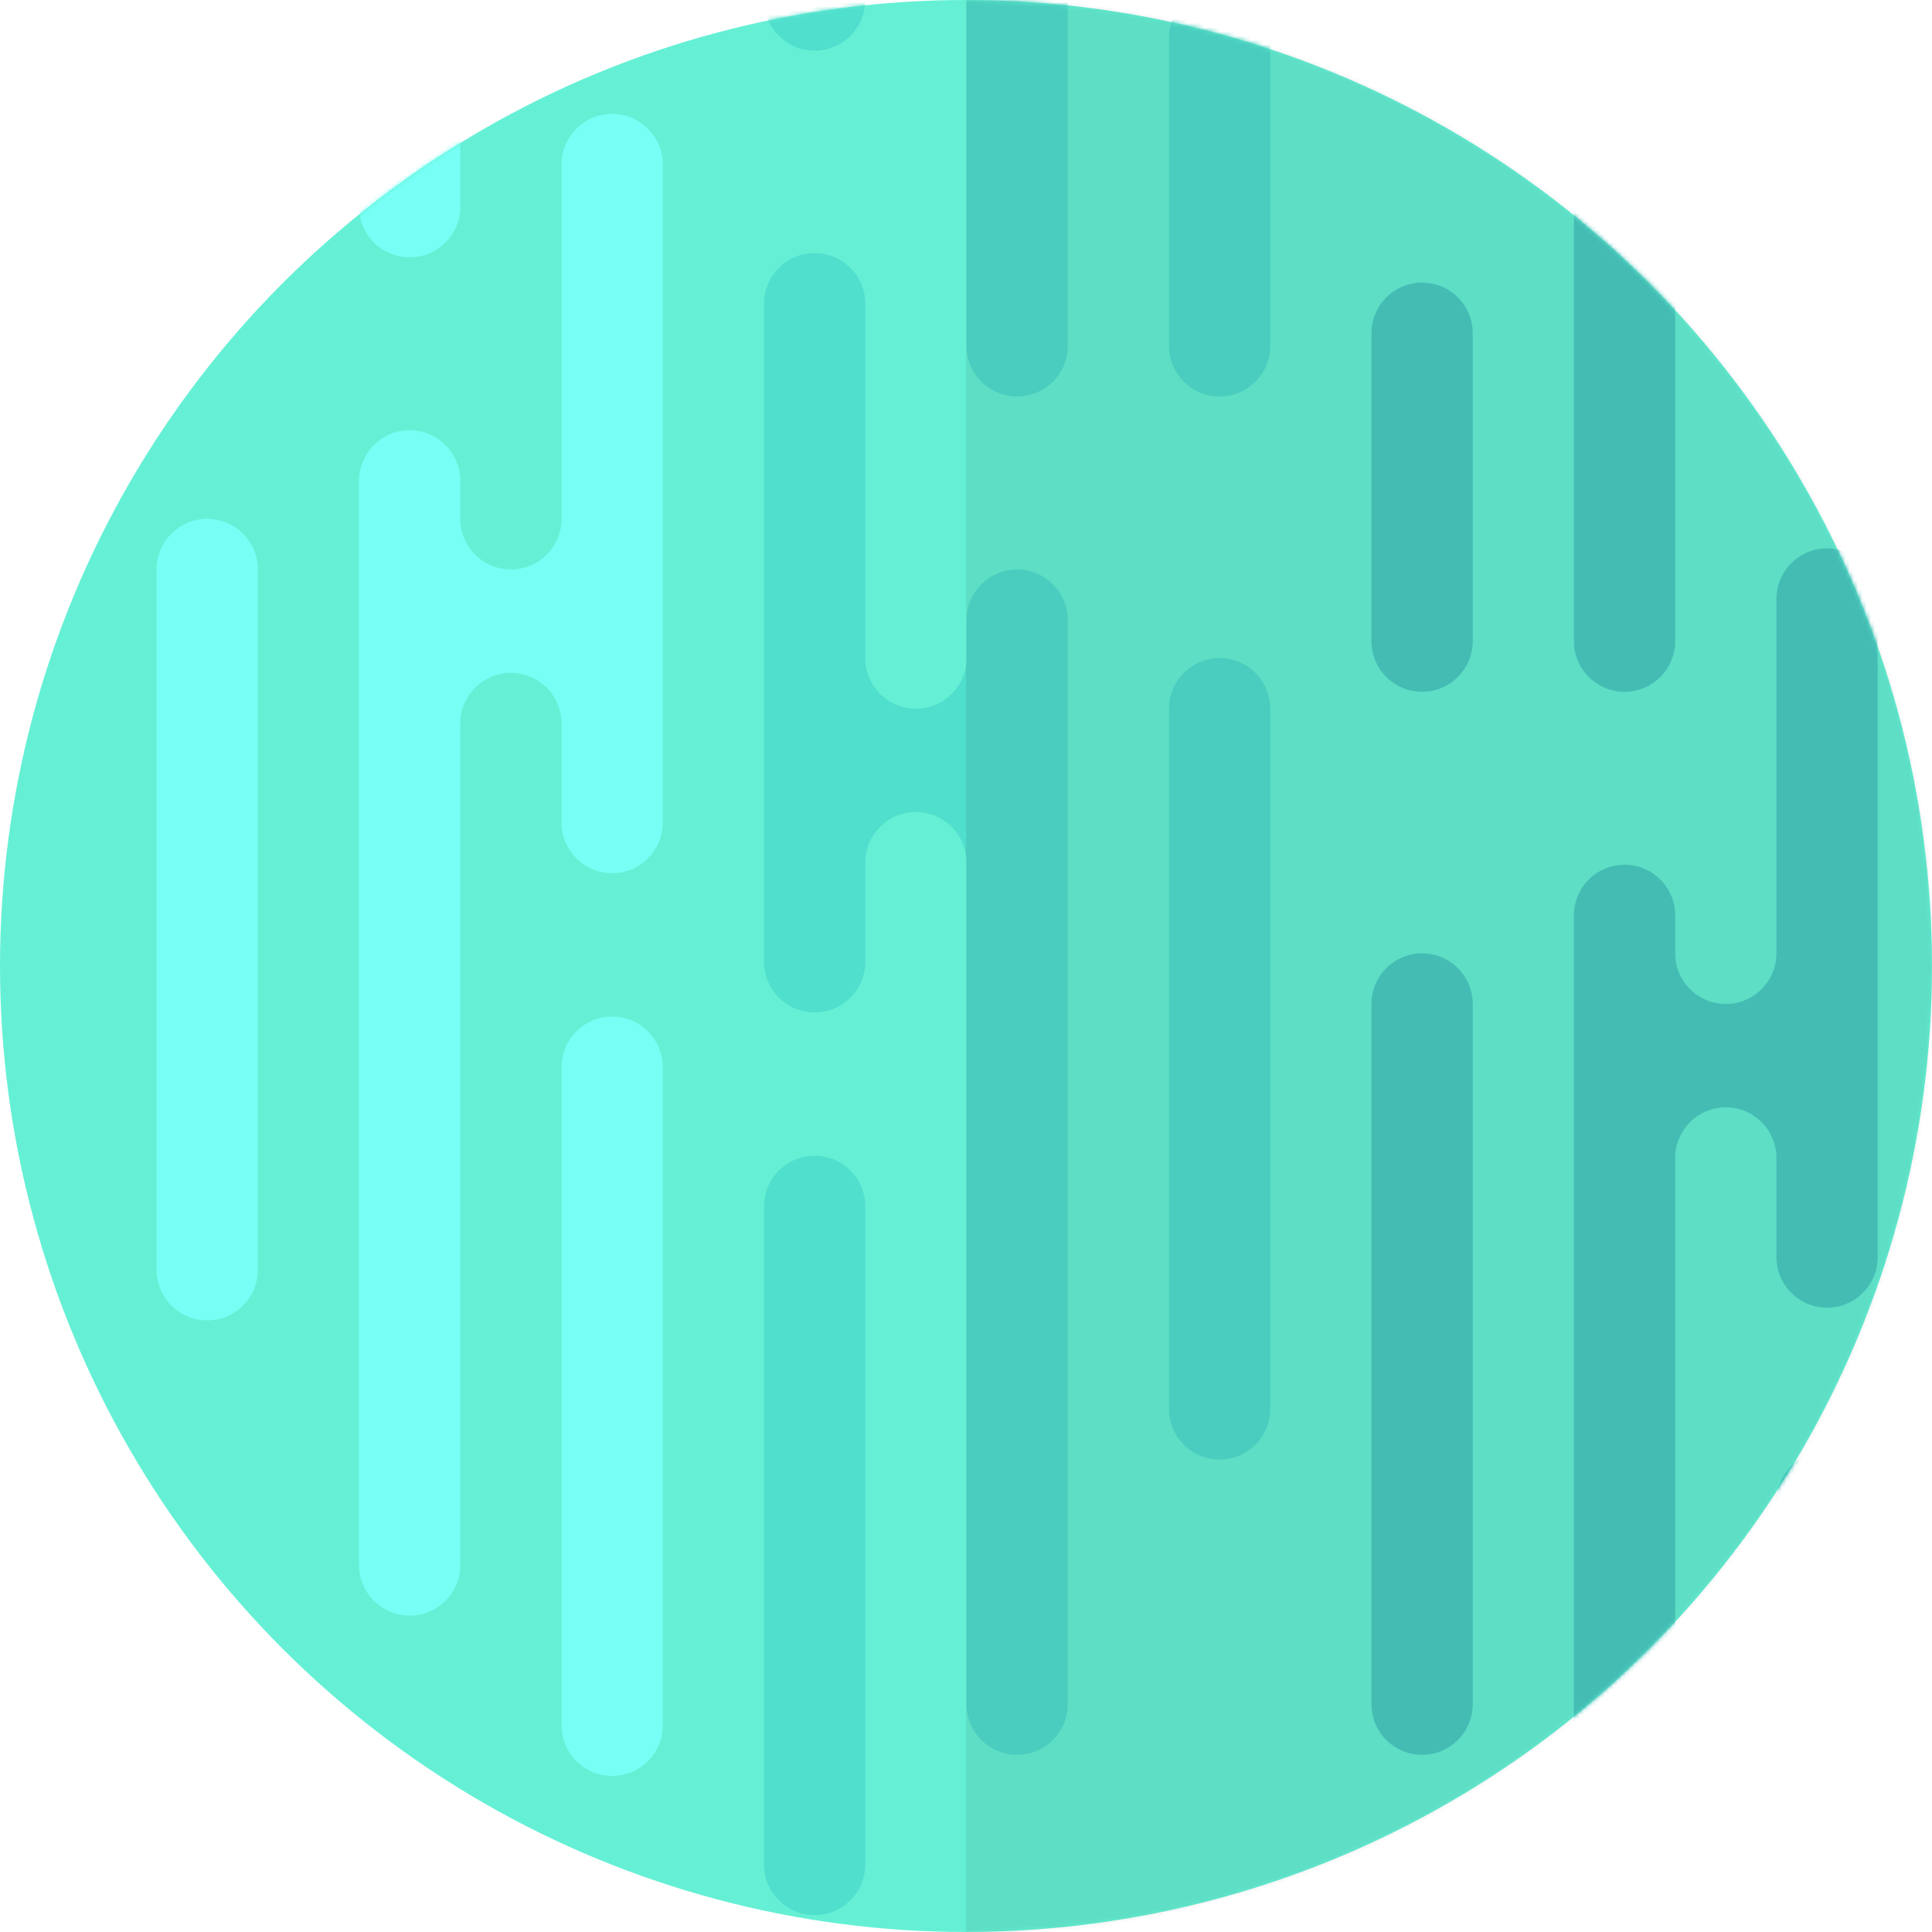 <svg width="458" height="458" viewBox="0 0 458 458" fill="none" xmlns="http://www.w3.org/2000/svg">
<circle cx="229" cy="229" r="229" fill="#65F0D5"/>
<mask id="mask0_0_6095" style="mask-type:luminance" maskUnits="userSpaceOnUse" x="0" y="0" width="458" height="458">
<circle cx="229" cy="229" r="229" fill="white"/>
</mask>
<g mask="url(#mask0_0_6095)">
<path fill-rule="evenodd" clip-rule="evenodd" d="M445.12 -150C445.12 -143.373 439.748 -138 433.12 -138C426.493 -138 421.12 -143.373 421.12 -150V-306C421.12 -312.627 426.493 -318 433.12 -318C439.748 -318 445.12 -312.627 445.12 -306V-150ZM445.12 70C445.12 76.627 439.748 82 433.12 82C426.493 82 421.12 76.627 421.12 70V-8L421.11 -8C420.848 -14.395 415.58 -19.5 409.12 -19.5C402.66 -19.5 397.392 -14.395 397.13 -8L397.12 -8V152C397.12 158.627 391.748 164 385.12 164C378.493 164 373.12 158.627 373.12 152V-105C373.12 -111.627 378.493 -117 385.12 -117C391.748 -117 397.12 -111.627 397.12 -105V-56C397.12 -49.373 402.493 -44 409.12 -44C415.748 -44 421.12 -49.373 421.12 -56V-86C421.12 -92.627 426.493 -98 433.12 -98C439.748 -98 445.12 -92.627 445.12 -86V70ZM349.12 -135C349.12 -128.373 343.748 -123 337.12 -123C330.493 -123 325.12 -128.373 325.12 -135V-208C325.12 -214.627 330.493 -220 337.12 -220C343.748 -220 349.12 -214.627 349.12 -208V-135ZM349.12 152C349.12 158.627 343.748 164 337.12 164C330.493 164 325.12 158.627 325.12 152V79C325.12 72.373 330.493 67 337.12 67C343.748 67 349.12 72.373 349.12 79V152ZM337.12 416C343.748 416 349.12 410.627 349.12 404L349.12 238C349.12 231.373 343.748 226 337.12 226C330.493 226 325.12 231.373 325.12 238L325.12 404C325.12 410.627 330.493 416 337.12 416ZM421.12 226C421.12 232.627 415.748 238 409.12 238C402.493 238 397.12 232.627 397.12 226V217C397.12 210.373 391.748 205 385.12 205C378.493 205 373.12 210.373 373.12 217L373.12 474C373.12 480.627 378.493 486 385.12 486C391.748 486 397.12 480.627 397.12 474V274L397.13 274C397.392 267.605 402.66 262.5 409.12 262.5C415.58 262.5 420.848 267.605 421.11 274L421.12 274V298C421.12 304.627 426.493 310 433.12 310C439.748 310 445.12 304.627 445.12 298L445.12 142C445.12 135.373 439.748 130 433.12 130C426.493 130 421.12 135.373 421.12 142L421.12 226ZM433.12 524C439.748 524 445.12 518.627 445.12 512V356C445.12 349.373 439.748 344 433.12 344C426.493 344 421.12 349.373 421.12 356V512C421.12 518.627 426.493 524 433.12 524Z" fill="#49CBC2"/>
</g>
<mask id="mask1_0_6095" style="mask-type:luminance" maskUnits="userSpaceOnUse" x="0" y="0" width="458" height="458">
<circle cx="229" cy="229" r="229" fill="white"/>
</mask>
<g mask="url(#mask1_0_6095)">
<path fill-rule="evenodd" clip-rule="evenodd" d="M181.12 -220C181.12 -213.373 186.493 -208 193.12 -208C199.748 -208 205.12 -213.373 205.12 -220V-376C205.12 -382.627 199.748 -388 193.12 -388C186.493 -388 181.12 -382.627 181.12 -376V-220ZM181.12 0C181.12 6.627 186.493 12 193.12 12C199.748 12 205.12 6.627 205.12 0V-78L205.13 -78C205.392 -84.395 210.66 -89.5 217.12 -89.5C223.58 -89.5 228.848 -84.395 229.11 -78L229.12 -78V82C229.12 88.627 234.493 94 241.12 94C247.748 94 253.12 88.627 253.12 82L253.12 -175C253.12 -181.627 247.748 -187 241.12 -187C234.493 -187 229.12 -181.627 229.12 -175V-126C229.12 -119.373 223.748 -114 217.12 -114C210.493 -114 205.12 -119.373 205.12 -126L205.12 -156C205.12 -162.627 199.748 -168 193.12 -168C186.493 -168 181.12 -162.627 181.12 -156L181.12 0ZM277.12 -205C277.12 -198.373 282.493 -193 289.12 -193C295.748 -193 301.12 -198.373 301.12 -205V-278C301.12 -284.627 295.748 -290 289.12 -290C282.493 -290 277.12 -284.627 277.12 -278V-205ZM277.12 82C277.12 88.627 282.493 94 289.12 94C295.748 94 301.12 88.627 301.12 82V9C301.12 2.373 295.748 -3 289.12 -3C282.493 -3 277.12 2.373 277.12 9V82ZM289.12 346C282.493 346 277.12 340.627 277.12 334L277.12 168C277.12 161.373 282.493 156 289.12 156C295.748 156 301.12 161.373 301.12 168L301.12 334C301.12 340.627 295.748 346 289.12 346ZM205.12 156C205.12 162.627 210.493 168 217.12 168C223.748 168 229.12 162.627 229.12 156V147C229.12 140.373 234.493 135 241.12 135C247.748 135 253.12 140.373 253.12 147L253.12 404C253.12 410.627 247.748 416 241.12 416C234.493 416 229.12 410.627 229.12 404L229.12 204L229.11 204C228.848 197.605 223.58 192.5 217.12 192.5C210.66 192.5 205.392 197.605 205.13 204L205.12 204V228C205.12 234.627 199.748 240 193.12 240C186.493 240 181.12 234.627 181.12 228V72C181.12 65.373 186.493 60 193.12 60C199.748 60 205.12 65.373 205.12 72V156ZM193.12 454C186.493 454 181.12 448.627 181.12 442L181.12 286C181.12 279.373 186.493 274 193.12 274C199.748 274 205.12 279.373 205.12 286V442C205.12 448.627 199.748 454 193.12 454Z" fill="#50DECD"/>
</g>
<mask id="mask2_0_6095" style="mask-type:luminance" maskUnits="userSpaceOnUse" x="0" y="0" width="458" height="458">
<circle cx="229" cy="229" r="229" fill="white"/>
</mask>
<g mask="url(#mask2_0_6095)">
<path fill-rule="evenodd" clip-rule="evenodd" d="M157.12 -253C157.12 -246.373 151.748 -241 145.12 -241C138.493 -241 133.12 -246.373 133.12 -253V-409C133.12 -415.627 138.493 -421 145.12 -421C151.748 -421 157.12 -415.627 157.12 -409V-253ZM157.12 -33C157.12 -26.373 151.748 -21 145.12 -21C138.493 -21 133.12 -26.373 133.12 -33V-111L133.11 -111C132.848 -117.395 127.58 -122.5 121.12 -122.5C114.66 -122.5 109.392 -117.395 109.13 -111L109.12 -111V49C109.12 55.627 103.748 61 97.12 61C90.493 61 85.12 55.627 85.12 49L85.12 -208C85.12 -214.627 90.493 -220 97.12 -220C103.748 -220 109.12 -214.627 109.12 -208V-159C109.12 -152.373 114.493 -147 121.12 -147C127.748 -147 133.12 -152.373 133.12 -159L133.12 -189C133.12 -195.627 138.493 -201 145.12 -201C151.748 -201 157.12 -195.627 157.12 -189L157.12 -33ZM61.12 -238C61.12 -231.373 55.748 -226 49.12 -226C42.493 -226 37.12 -231.373 37.12 -238L37.12 -311C37.12 -317.627 42.493 -323 49.12 -323C55.748 -323 61.12 -317.627 61.12 -311L61.12 -238ZM61.12 49C61.12 55.627 55.748 61 49.12 61C42.493 61 37.12 55.627 37.12 49V-24C37.12 -30.627 42.493 -36 49.12 -36C55.748 -36 61.12 -30.627 61.12 -24V49ZM49.12 313C55.748 313 61.12 307.627 61.12 301L61.12 135C61.12 128.373 55.748 123 49.12 123C42.493 123 37.12 128.373 37.12 135L37.12 301C37.12 307.627 42.493 313 49.12 313ZM133.12 123C133.12 129.627 127.748 135 121.12 135C114.493 135 109.12 129.627 109.12 123V114C109.12 107.373 103.748 102 97.12 102C90.493 102 85.12 107.373 85.12 114L85.12 371C85.12 377.627 90.493 383 97.12 383C103.748 383 109.12 377.627 109.12 371L109.12 171L109.13 171C109.392 164.605 114.66 159.5 121.12 159.5C127.58 159.5 132.848 164.605 133.11 171L133.12 171V195C133.12 201.627 138.493 207 145.12 207C151.748 207 157.12 201.627 157.12 195V39C157.12 32.373 151.748 27 145.12 27C138.493 27 133.12 32.373 133.12 39V123ZM145.12 421C151.748 421 157.12 415.627 157.12 409L157.12 253C157.12 246.373 151.748 241 145.12 241C138.493 241 133.12 246.373 133.12 253V409C133.12 415.627 138.493 421 145.12 421Z" fill="#77FFF5"/>
</g>
<mask id="mask3_0_6095" style="mask-type:luminance" maskUnits="userSpaceOnUse" x="0" y="0" width="458" height="458">
<circle cx="229" cy="229" r="229" fill="white"/>
</mask>
<g mask="url(#mask3_0_6095)">
<rect opacity="0.078" x="229" width="229" height="458" fill="black"/>
</g>
</svg>
